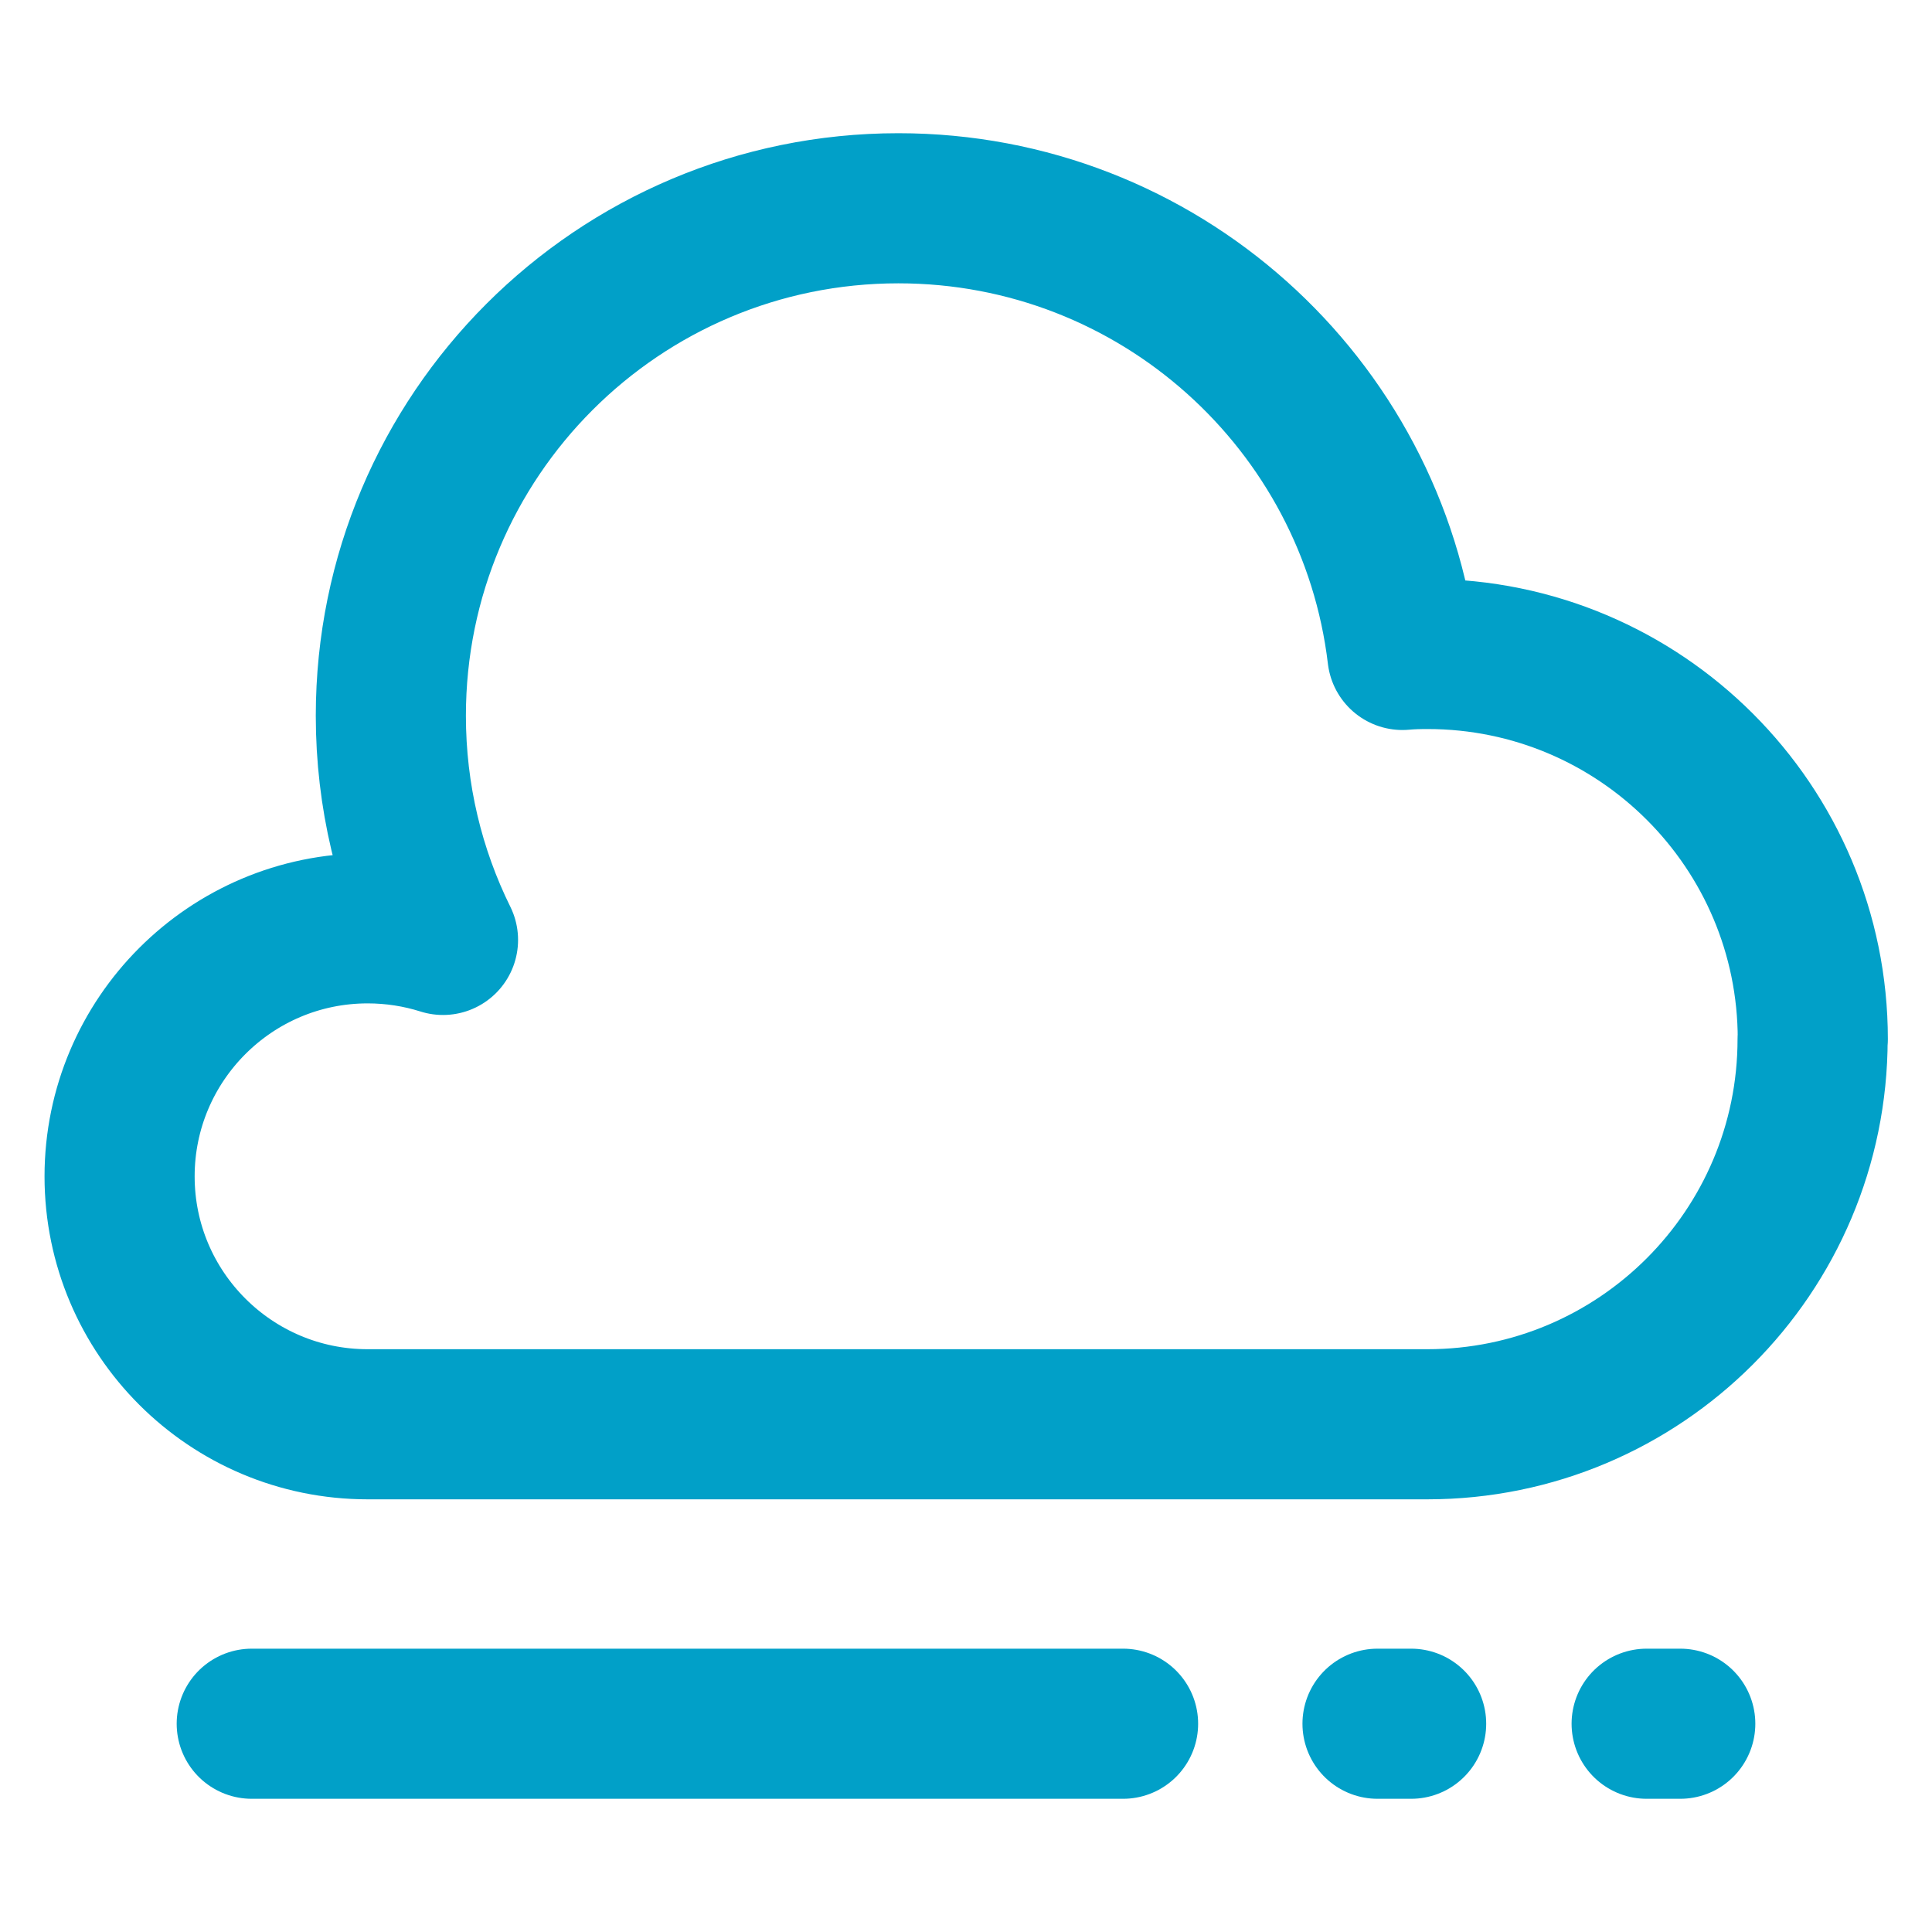 <?xml version="1.0" encoding="UTF-8"?>
<svg id="cloud-monitoring" xmlns="http://www.w3.org/2000/svg" viewBox="0 0 100 100">
  <defs>
    <style>
      .cls-1 {
        fill: none;
        stroke: #01A0C8;
        stroke-linecap: round;
        stroke-linejoin: round;
        stroke-width: 7.77px;
      }
    </style>
  </defs>
  <path class="cls-1" d="M93.82,53.78c0,11.01-8.93,19.94-19.94,19.94-.07,0-.15,0-.21,0h0s-54.64,0-54.64,0c-7.09,0-12.84-5.75-12.84-12.83s5.75-12.84,12.84-12.84c1.35,0,2.67.21,3.9.6-1.73-3.5-2.7-7.44-2.7-11.6,0-14.51,11.76-26.27,26.27-26.27,13.45,0,24.54,10.1,26.09,23.12.43-.04.86-.05,1.3-.05,11.01,0,19.94,8.93,19.94,19.94Z"/>
  <g>
    <line class="cls-1" x1="73.04" y1="89.22" x2="71.3" y2="89.22"/>
    <line class="cls-1" x1="58.13" y1="89.22" x2="13.03" y2="89.22"/>
    <line class="cls-1" x1="86.97" y1="89.22" x2="85.23" y2="89.22"/>
  </g>
</svg>